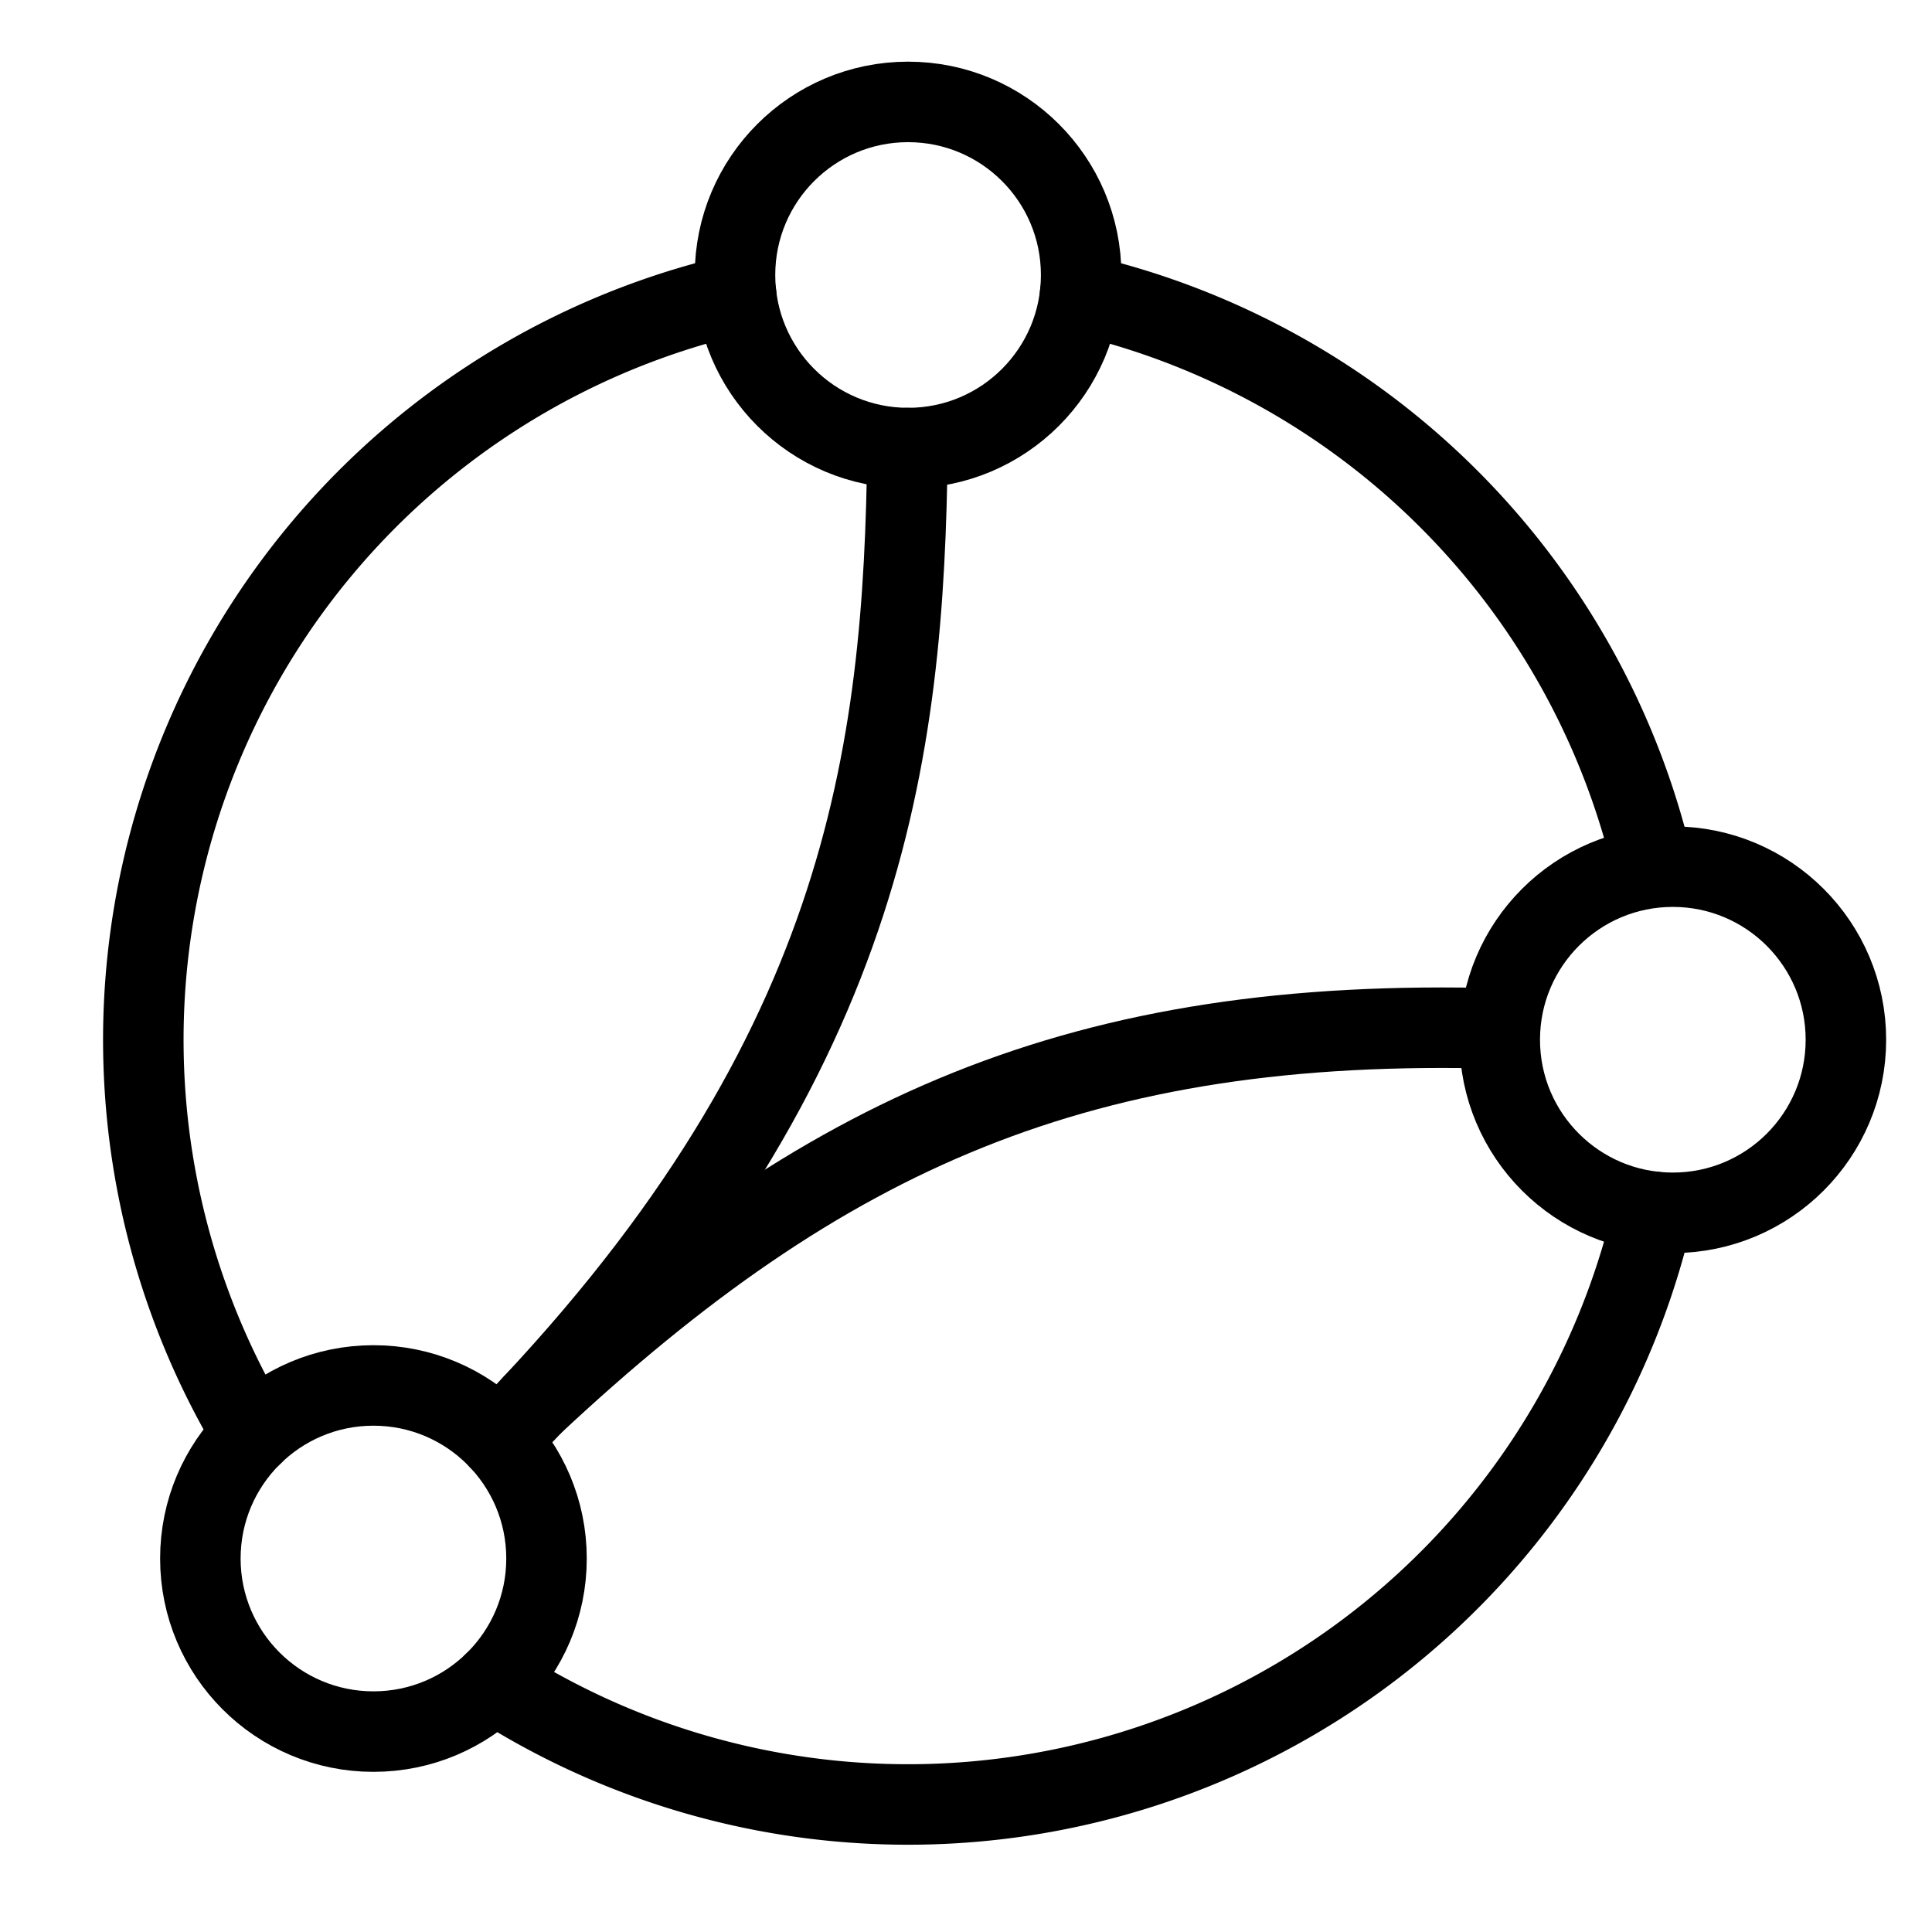 <svg xmlns="http://www.w3.org/2000/svg" viewBox="0 0 48 48"><defs><style>.a{stroke-width:2px;stroke-width:2px;fill:none;stroke:#000;stroke-linecap:round;stroke-linejoin:round;}</style></defs><path class="a" d="M18.289,7.314A19.009,19.009,0,0,0,6.283,35.637"/><path class="a" d="M41.072,21.532A19.028,19.028,0,0,0,26.834,7.314"/><path class="a" d="M12.272,41.808a19.008,19.008,0,0,0,28.806-11.703"/><circle class="a" cx="22.561" cy="6.832" r="4.3"/><circle class="a" cx="41.561" cy="25.832" r="4.3"/><circle class="a" cx="9.278" cy="38.721" r="4.3"/><path class="a" d="M13.243,34.886c7.228-6.757,13.617-9.63,24.018-9.332"/><path class="a" d="M22.547,11.132c-.091,7.611-1.005,15.314-10.148,24.634"/></svg>